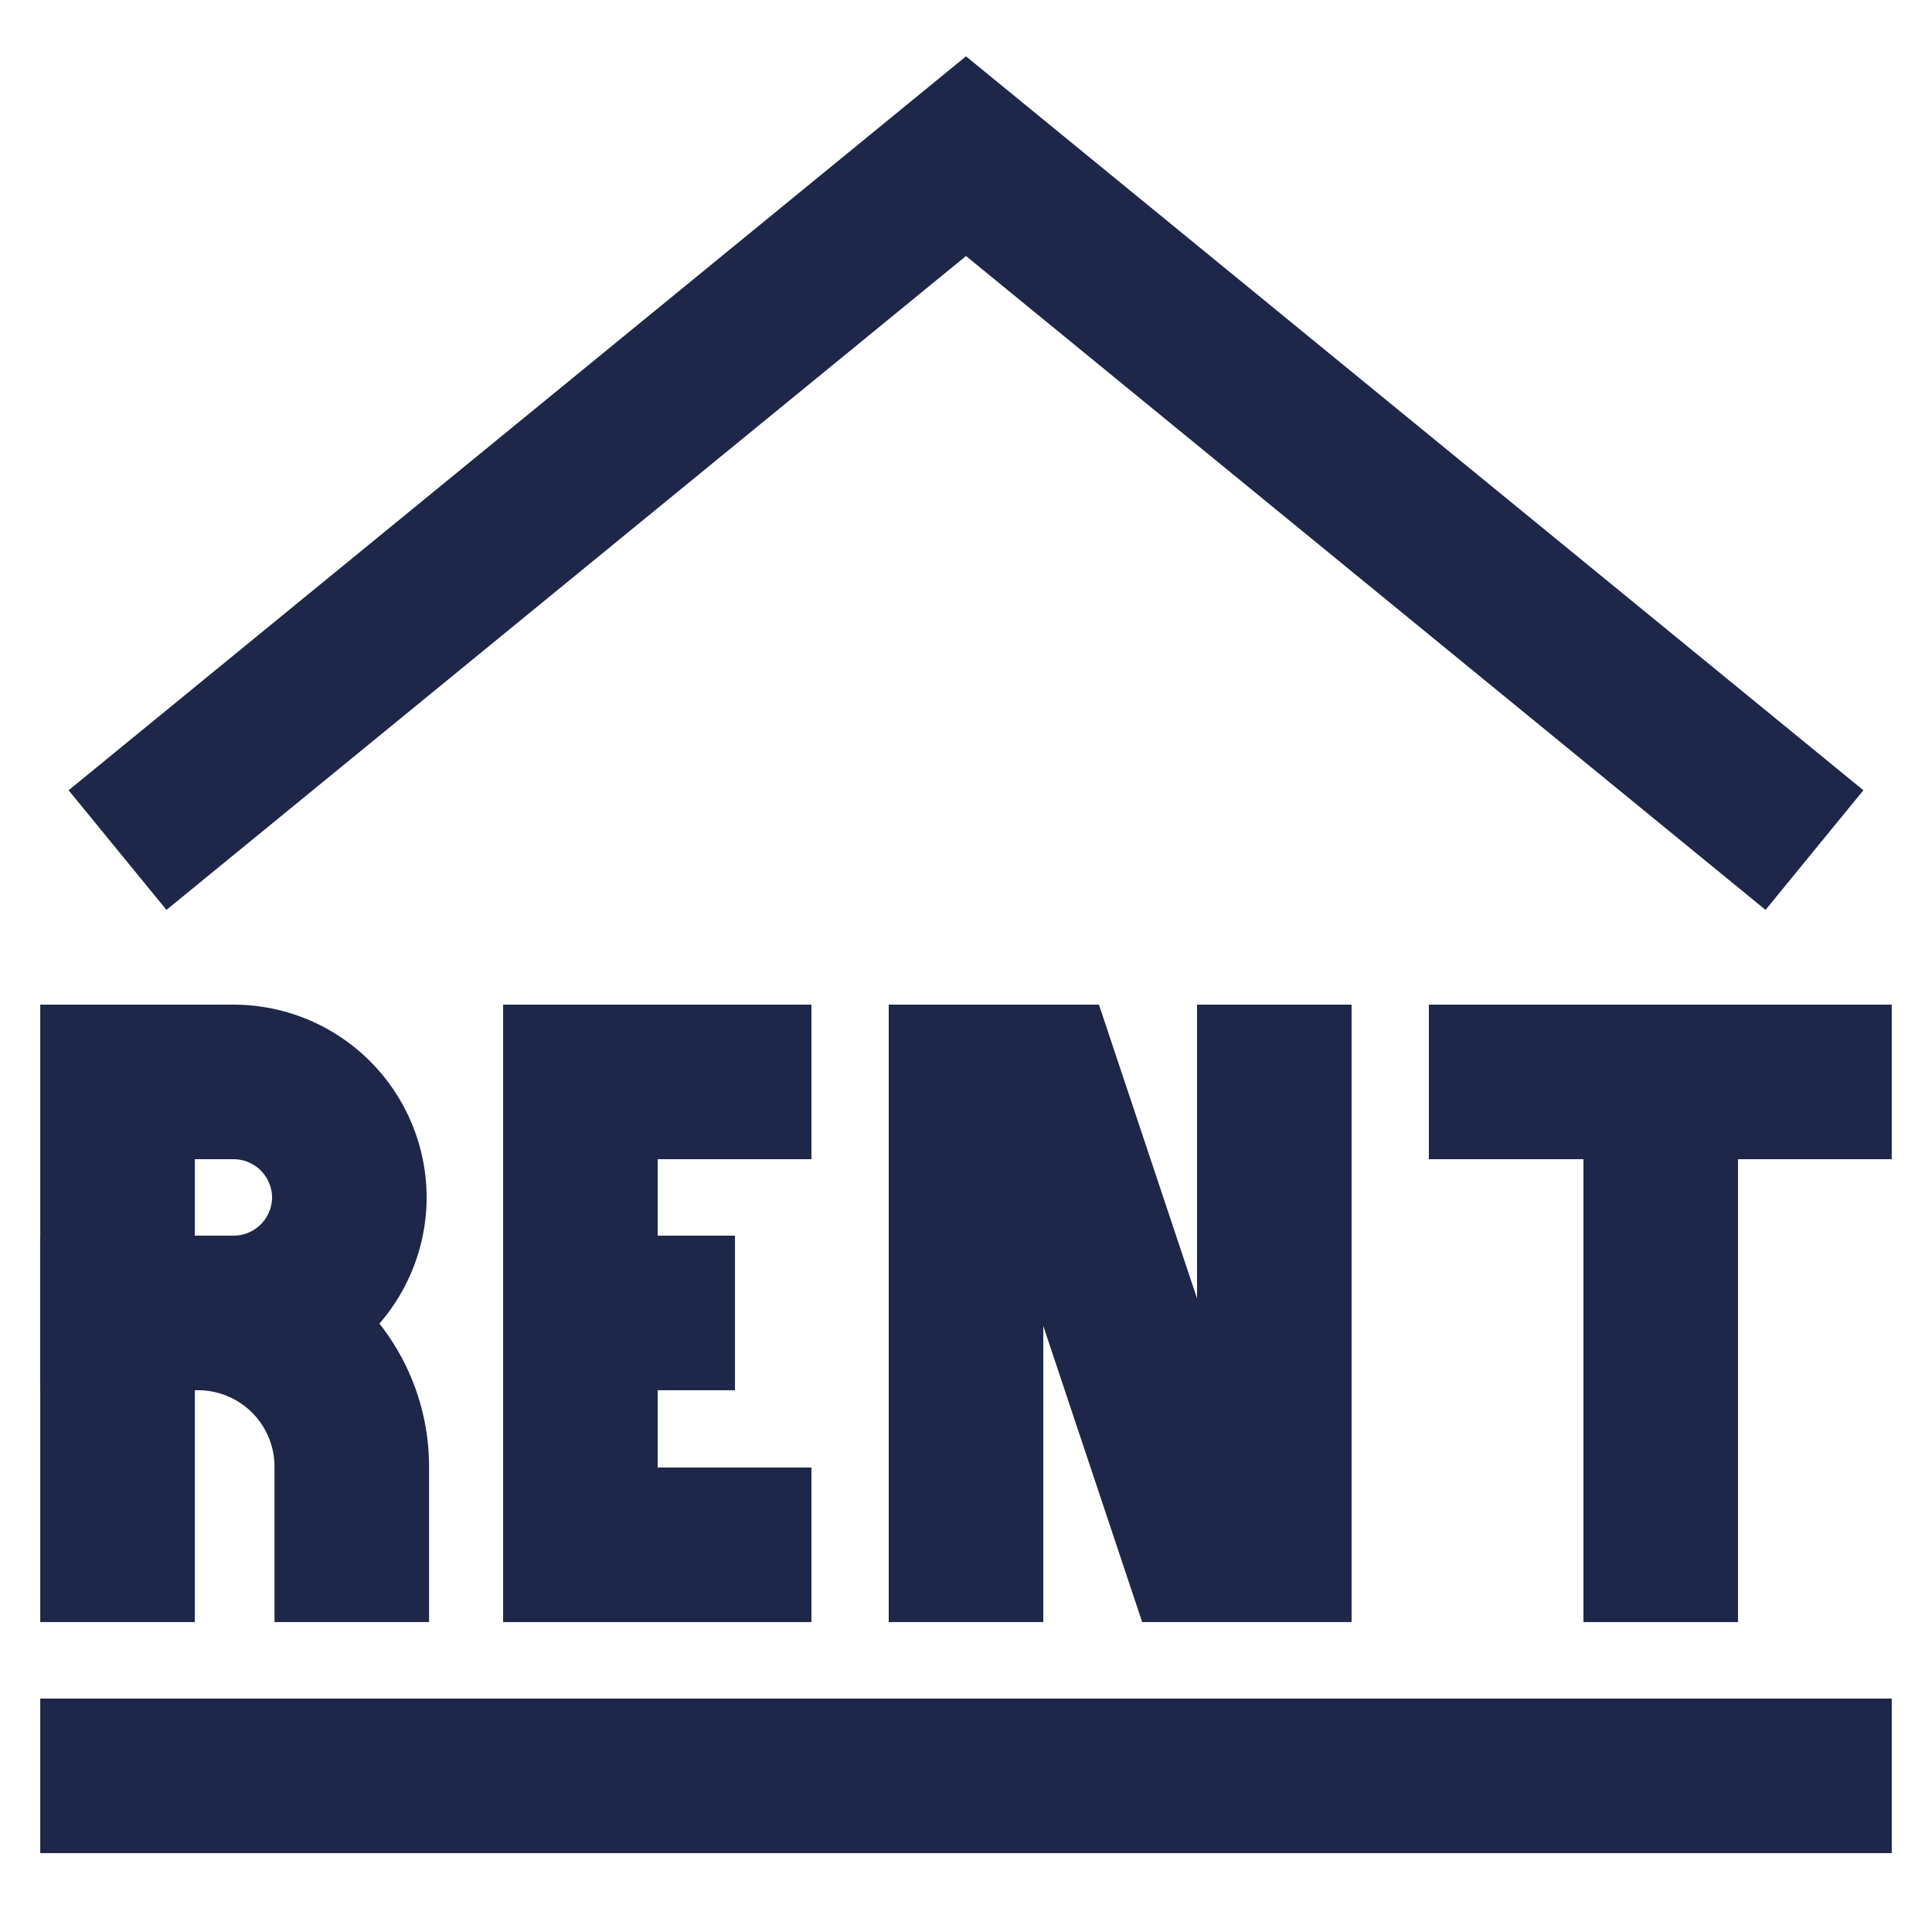 <!DOCTYPE svg PUBLIC "-//W3C//DTD SVG 1.1//EN" "http://www.w3.org/Graphics/SVG/1.1/DTD/svg11.dtd">
<!-- Uploaded to: SVG Repo, www.svgrepo.com, Transformed by: SVG Repo Mixer Tools -->
<svg width="800px" height="800px" viewBox="0 0 24 24" id="Layer_1" data-name="Layer 1" xmlns="http://www.w3.org/2000/svg" fill="#000000">
<g id="SVGRepo_bgCarrier" stroke-width="0"/>
<g id="SVGRepo_tracerCarrier" stroke-linecap="round" stroke-linejoin="round"/>
<g id="SVGRepo_iconCarrier">
<defs>
<style>.cls-1{fill:none;stroke:#1E2749;stroke-miterlimit:10;stroke-width:1.92px;}</style>
</defs>
<path class="cls-1" d="M1.46,13.44H2.9a1.44,1.44,0,0,1,1.44,1.44v0A1.44,1.44,0,0,1,2.9,16.31H1.46a0,0,0,0,1,0,0V13.44a0,0,0,0,1,0,0Z"/>
<path class="cls-1" d="M1.46,20.15V16.31h1a1.91,1.91,0,0,1,1.91,1.92v1.92"/>
<polyline class="cls-1" points="10.08 19.19 7.21 19.19 7.21 13.44 10.08 13.44"/>
<line class="cls-1" x1="9.13" y1="16.31" x2="7.21" y2="16.31"/>
<polyline class="cls-1" points="12 20.15 12 13.44 12.96 13.44 14.88 19.19 15.83 19.19 15.83 12.48"/>
<line class="cls-1" x1="17.75" y1="13.44" x2="23.5" y2="13.44"/>
<line class="cls-1" x1="20.63" y1="20.15" x2="20.63" y2="13.44"/>
<line class="cls-1" x1="23.5" y1="22.06" x2="0.5" y2="22.06"/>
<polyline class="cls-1" points="22.54 10.56 12 1.94 1.46 10.56"/>
</g>
</svg>